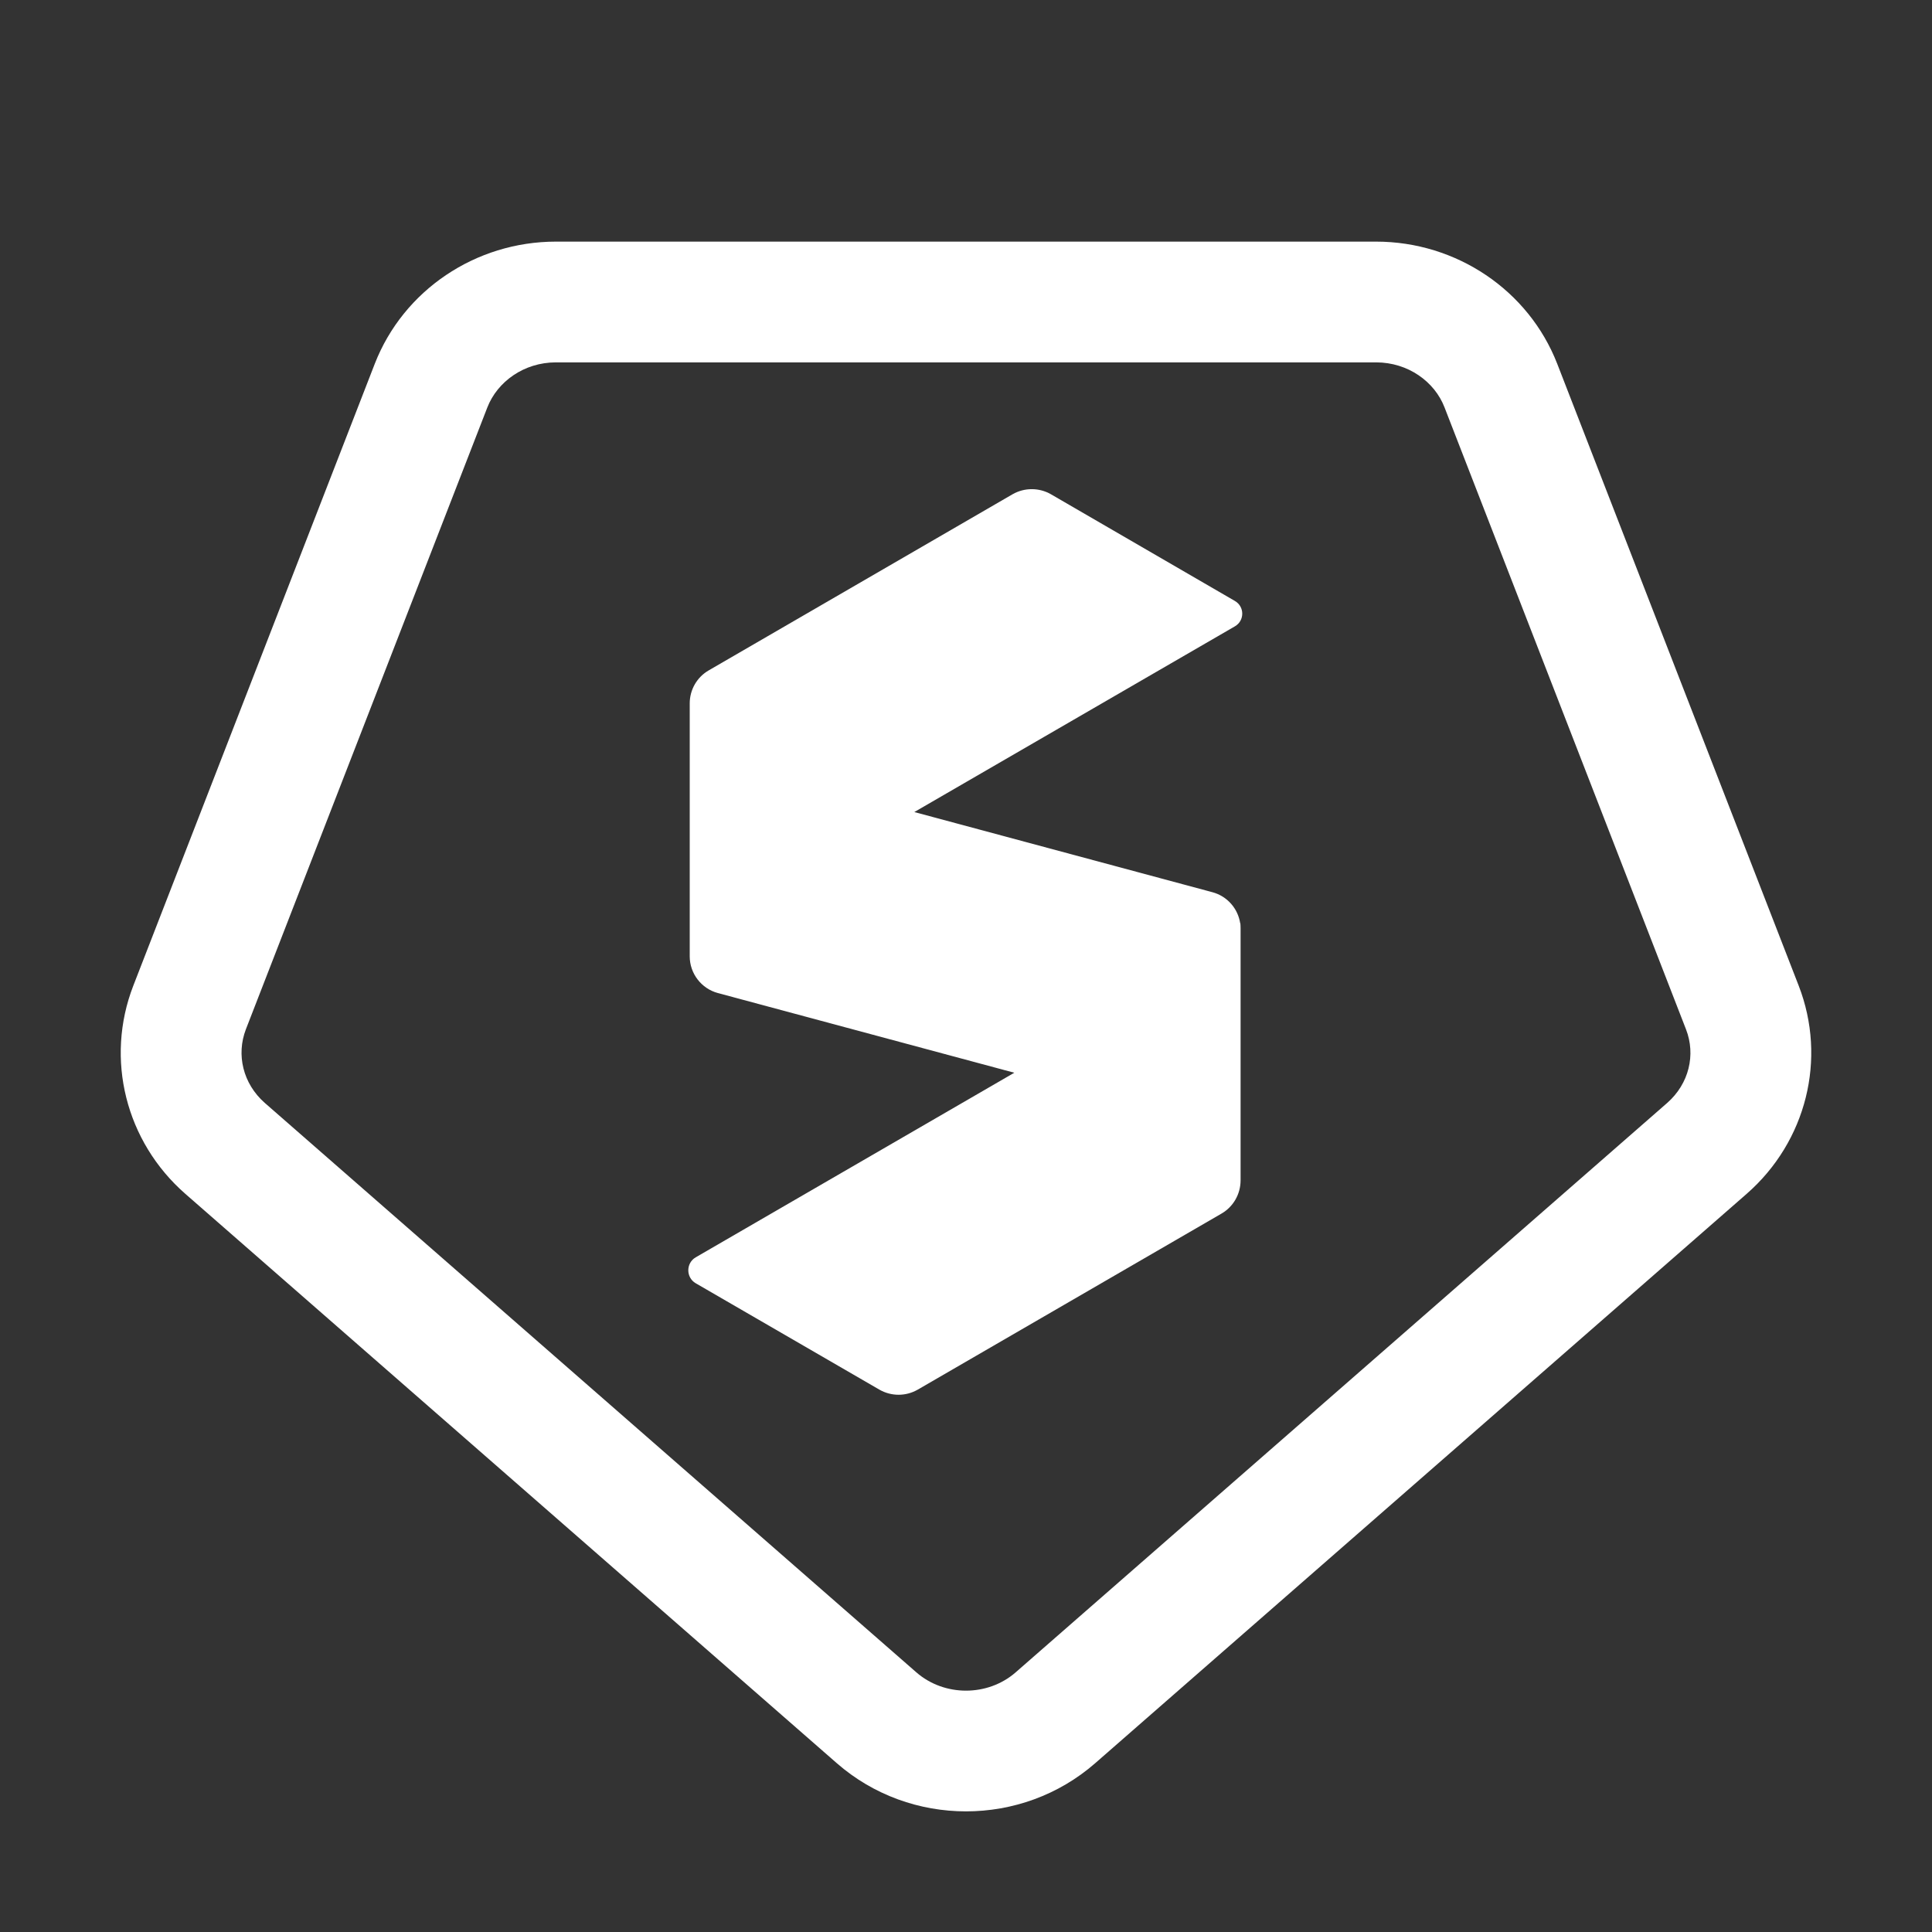 <svg width="16" height="16" viewBox="0 0 16 16" fill="none" xmlns="http://www.w3.org/2000/svg">
<rect x="0" y="0" width="16" height="16" fill="#333333" stroke="none"/>
<path fill-rule="evenodd" clip-rule="evenodd" d="M8.412 13.849L13.807 9.134C13.989 8.974 14.044 8.734 13.963 8.525L11.963 3.374C11.881 3.161 11.661 3.001 11.396 3.001H4.604C4.339 3.001 4.119 3.161 4.036 3.374L2.036 8.525C1.956 8.734 2.011 8.974 2.193 9.134L7.588 13.849C7.82 14.052 8.18 14.052 8.412 13.849ZM6.93 14.602C7.539 15.134 8.461 15.134 9.07 14.602L14.465 9.887C14.96 9.454 15.131 8.769 14.896 8.163L12.896 3.012C12.659 2.404 12.062 2.001 11.396 2.001H4.604C3.938 2.001 3.341 2.404 3.104 3.012L1.104 8.163C0.869 8.769 1.04 9.454 1.535 9.887L6.93 14.602ZM7.282 11.508C7.381 11.565 7.502 11.565 7.601 11.508L10.115 10.051C10.214 9.994 10.274 9.889 10.274 9.774L10.274 9.388L10.274 9.388V7.694L10.274 7.687L10.274 7.687L10.274 7.686C10.274 7.671 10.273 7.657 10.272 7.644C10.271 7.645 10.271 7.646 10.271 7.648C10.253 7.525 10.164 7.422 10.041 7.389L7.572 6.725L10.227 5.187C10.308 5.14 10.308 5.024 10.227 4.977L8.703 4.093C8.605 4.037 8.484 4.037 8.386 4.093L5.869 5.552C5.772 5.608 5.712 5.712 5.712 5.825V6.225V7.92C5.712 8.062 5.808 8.187 5.945 8.224L8.4 8.884L5.761 10.413C5.68 10.461 5.68 10.579 5.761 10.627L7.282 11.508Z" fill="white"/>
</svg>
